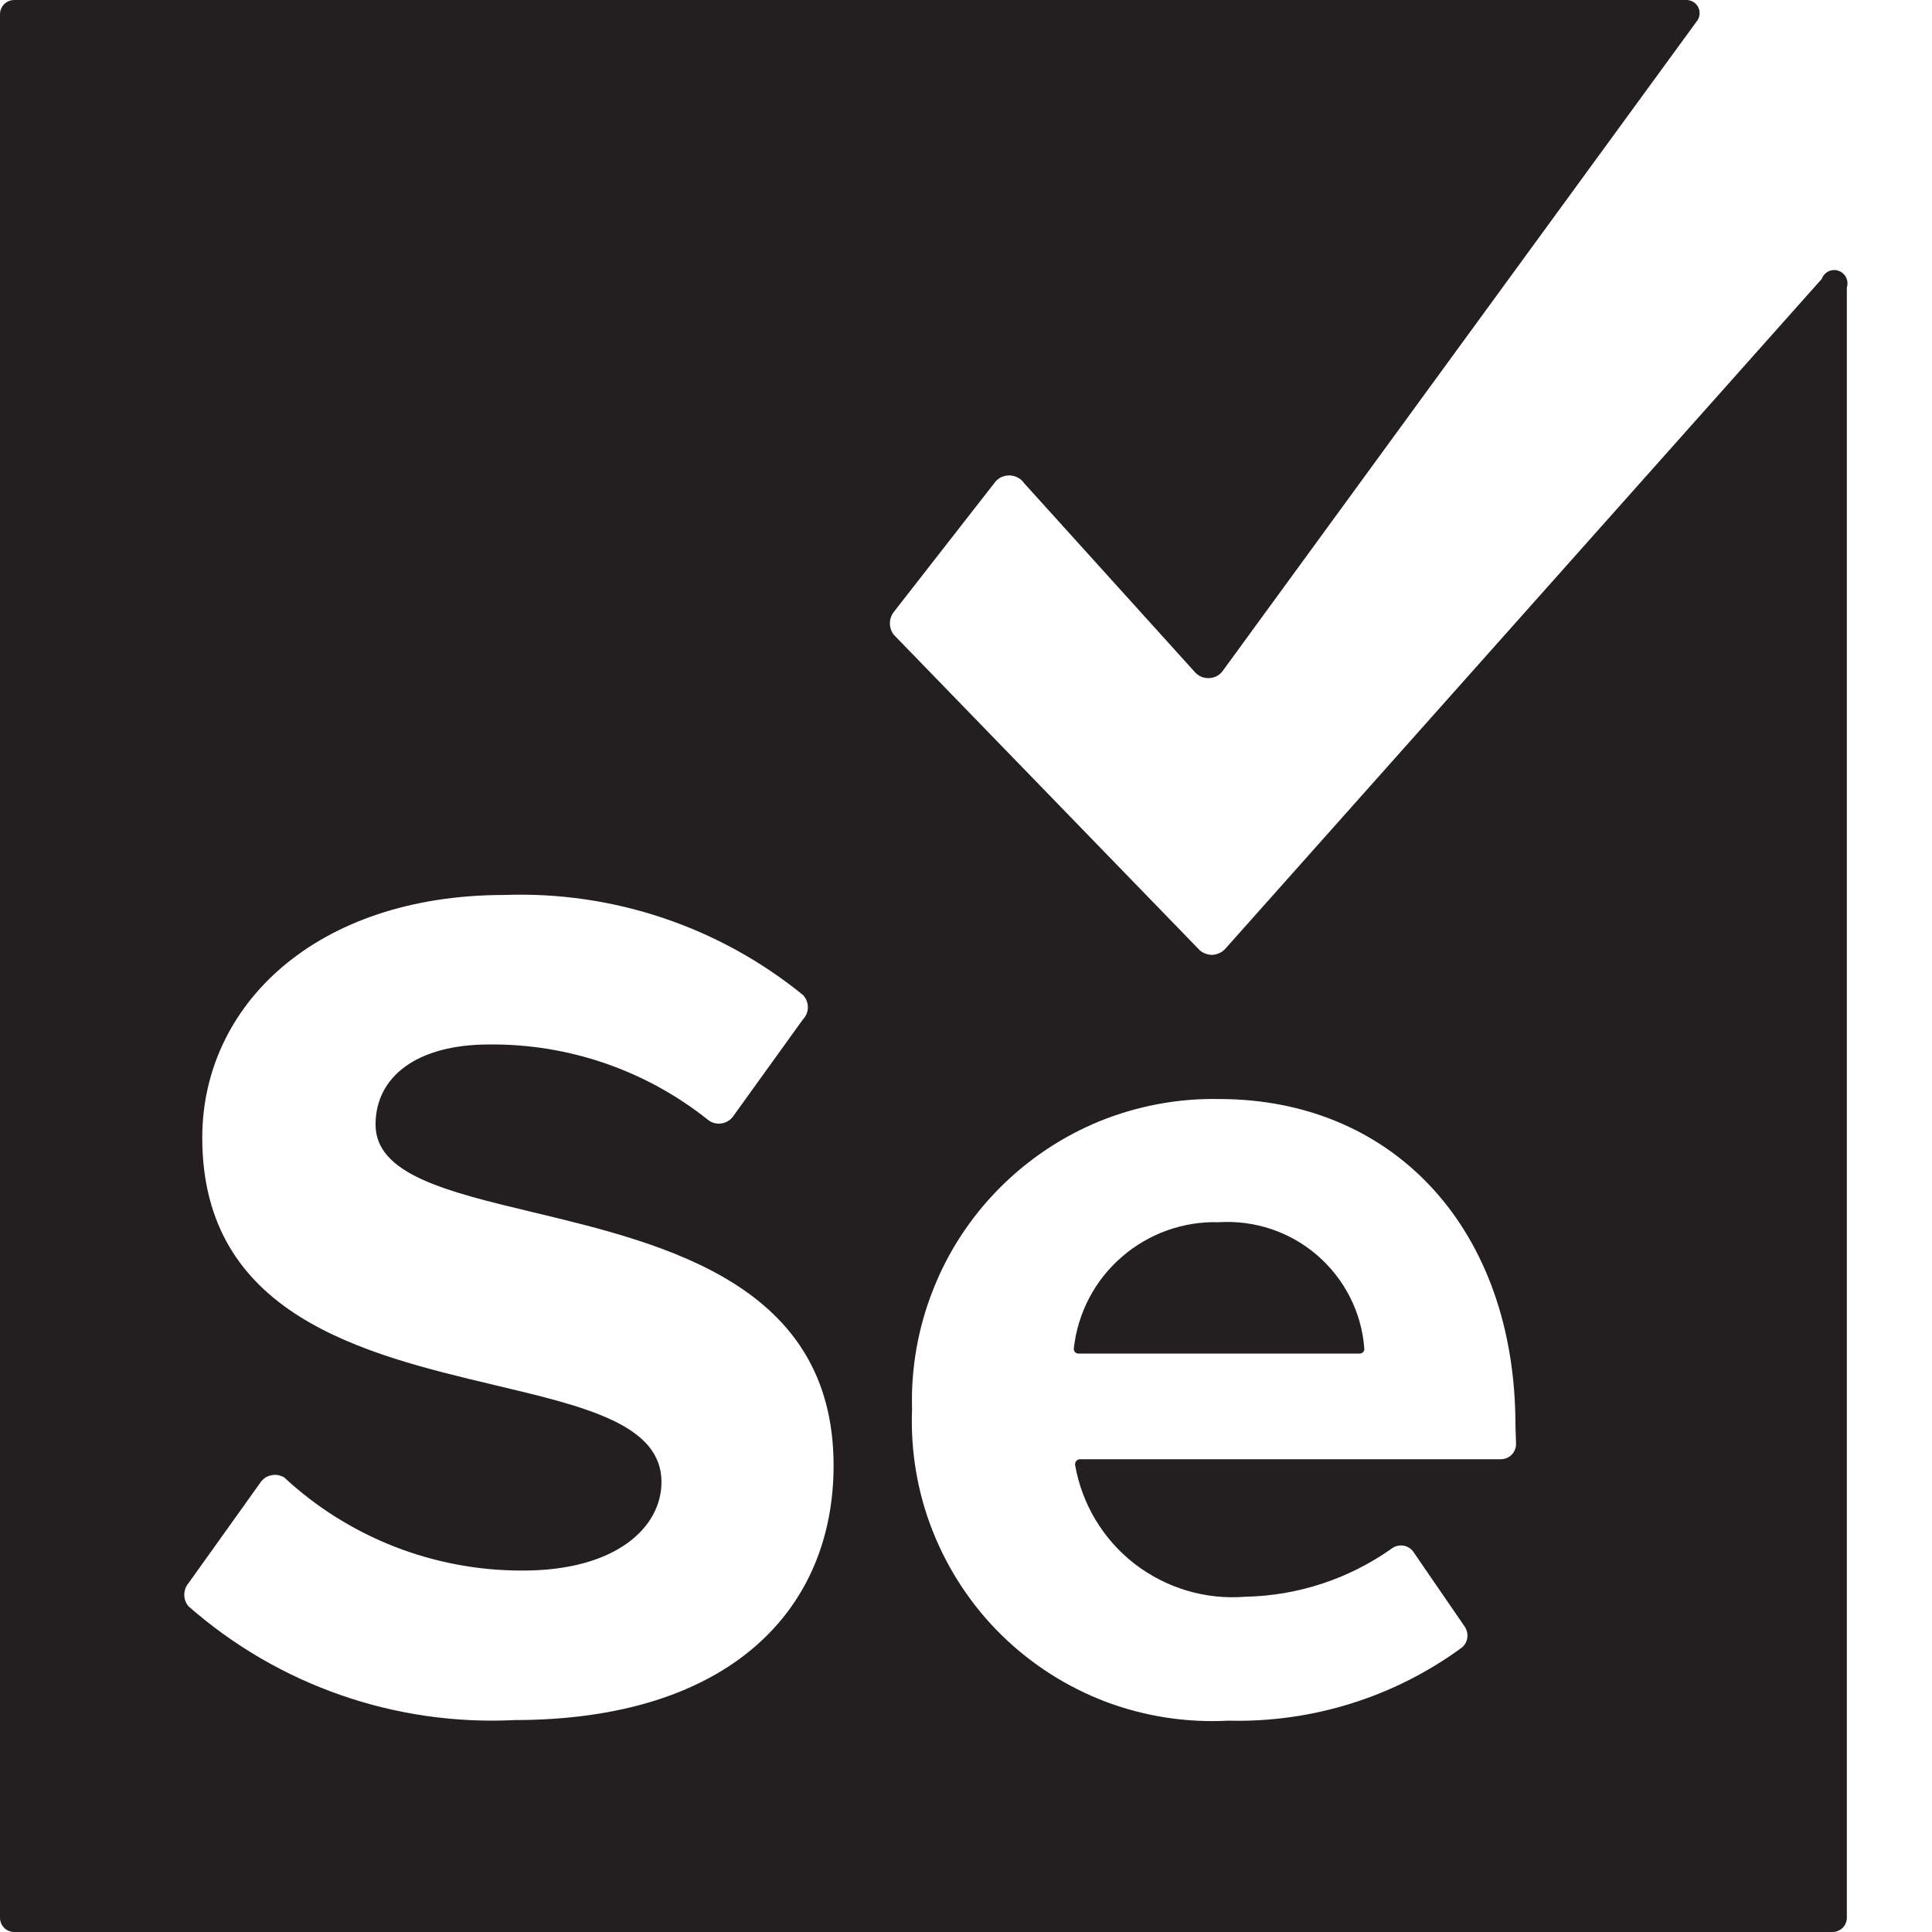 <svg width="13" height="13" viewBox="0 0 13 13" fill="none" xmlns="http://www.w3.org/2000/svg">
<path fill-rule="evenodd" clip-rule="evenodd" d="M8.244 6.385L12.258 1.877C12.266 1.855 12.282 1.837 12.303 1.826C12.324 1.816 12.349 1.814 12.371 1.822C12.393 1.83 12.412 1.846 12.422 1.867C12.432 1.888 12.434 1.912 12.427 1.935V12.904C12.427 12.93 12.416 12.954 12.399 12.972C12.38 12.99 12.356 13 12.331 13H0.096C0.07 13 0.046 12.99 0.028 12.972C0.01 12.954 0 12.93 0 12.904V0.096C0 0.07 0.01 0.046 0.028 0.028C0.046 0.01 0.07 0 0.096 0H11.352C11.368 0.001 11.383 0.006 11.396 0.014C11.409 0.023 11.42 0.034 11.427 0.049C11.434 0.063 11.437 0.078 11.436 0.094C11.435 0.11 11.43 0.125 11.421 0.138L8.224 4.519C8.213 4.533 8.199 4.544 8.182 4.552C8.166 4.559 8.149 4.563 8.131 4.563C8.113 4.563 8.095 4.559 8.079 4.552C8.063 4.544 8.049 4.533 8.037 4.519L6.89 3.25C6.879 3.234 6.864 3.221 6.846 3.212C6.829 3.204 6.81 3.199 6.791 3.199C6.771 3.199 6.752 3.204 6.735 3.212C6.717 3.221 6.702 3.234 6.691 3.25L6.014 4.118C5.997 4.14 5.988 4.167 5.988 4.194C5.988 4.222 5.997 4.249 6.014 4.271L8.064 6.385C8.075 6.398 8.089 6.408 8.105 6.414C8.12 6.421 8.137 6.425 8.154 6.425C8.171 6.425 8.187 6.421 8.203 6.414C8.218 6.408 8.232 6.398 8.244 6.385ZM1.269 10.809C1.874 11.34 2.661 11.614 3.464 11.574H3.46C4.909 11.574 5.609 10.832 5.609 9.861C5.609 8.643 4.479 8.371 3.587 8.157C3.007 8.018 2.527 7.903 2.527 7.567C2.527 7.246 2.803 7.028 3.292 7.028C3.825 7.023 4.343 7.201 4.76 7.532C4.773 7.543 4.787 7.551 4.803 7.556C4.818 7.56 4.834 7.562 4.85 7.56C4.867 7.558 4.882 7.553 4.896 7.545C4.91 7.537 4.923 7.526 4.932 7.513L5.403 6.859C5.424 6.837 5.436 6.808 5.436 6.777C5.436 6.747 5.424 6.717 5.403 6.695C4.837 6.235 4.124 5.996 3.395 6.022C2.126 6.022 1.361 6.764 1.361 7.655C1.361 8.853 2.449 9.111 3.333 9.321C3.94 9.465 4.451 9.586 4.451 9.972C4.451 10.278 4.145 10.568 3.518 10.568C2.922 10.57 2.348 10.346 1.912 9.941C1.898 9.933 1.883 9.928 1.868 9.925C1.852 9.923 1.836 9.924 1.821 9.928C1.805 9.931 1.791 9.938 1.778 9.948C1.766 9.958 1.755 9.97 1.747 9.983L1.269 10.652C1.25 10.674 1.24 10.702 1.24 10.731C1.24 10.76 1.25 10.787 1.269 10.809ZM10.194 9.753C10.199 9.74 10.202 9.726 10.201 9.712L10.197 9.589C10.197 8.286 9.391 7.395 8.201 7.395C7.927 7.39 7.655 7.441 7.4 7.544C7.146 7.648 6.916 7.802 6.723 7.997C6.53 8.192 6.378 8.424 6.278 8.68C6.177 8.935 6.129 9.208 6.137 9.482C6.126 9.763 6.173 10.044 6.277 10.305C6.381 10.567 6.538 10.804 6.738 11.001C6.939 11.198 7.178 11.351 7.441 11.451C7.705 11.55 7.986 11.593 8.266 11.578C8.829 11.592 9.38 11.42 9.834 11.088C9.855 11.072 9.869 11.048 9.873 11.022C9.877 10.996 9.871 10.969 9.857 10.947L9.513 10.446C9.505 10.434 9.495 10.423 9.482 10.415C9.47 10.407 9.456 10.402 9.442 10.4C9.427 10.398 9.412 10.399 9.398 10.403C9.384 10.407 9.371 10.414 9.36 10.423C9.073 10.625 8.732 10.737 8.381 10.744C8.114 10.766 7.848 10.687 7.635 10.523C7.423 10.359 7.28 10.121 7.234 9.857C7.234 9.853 7.234 9.848 7.235 9.844C7.236 9.839 7.239 9.835 7.241 9.832C7.244 9.828 7.248 9.825 7.252 9.823C7.256 9.821 7.26 9.819 7.265 9.819H10.094C10.108 9.819 10.123 9.817 10.136 9.812C10.149 9.807 10.161 9.799 10.171 9.789C10.181 9.779 10.189 9.767 10.194 9.753ZM7.549 8.457C7.73 8.3 7.963 8.217 8.201 8.224C8.444 8.209 8.682 8.289 8.865 8.448C9.048 8.607 9.162 8.831 9.18 9.073C9.181 9.078 9.18 9.082 9.179 9.086C9.178 9.09 9.176 9.094 9.173 9.097C9.17 9.101 9.166 9.103 9.162 9.105C9.158 9.107 9.154 9.108 9.15 9.108H7.257C7.252 9.108 7.248 9.107 7.243 9.105C7.239 9.103 7.235 9.1 7.232 9.096C7.229 9.092 7.227 9.088 7.226 9.083C7.225 9.079 7.225 9.074 7.226 9.069C7.253 8.832 7.368 8.613 7.549 8.457Z" fill="#231F20"/>
</svg>

